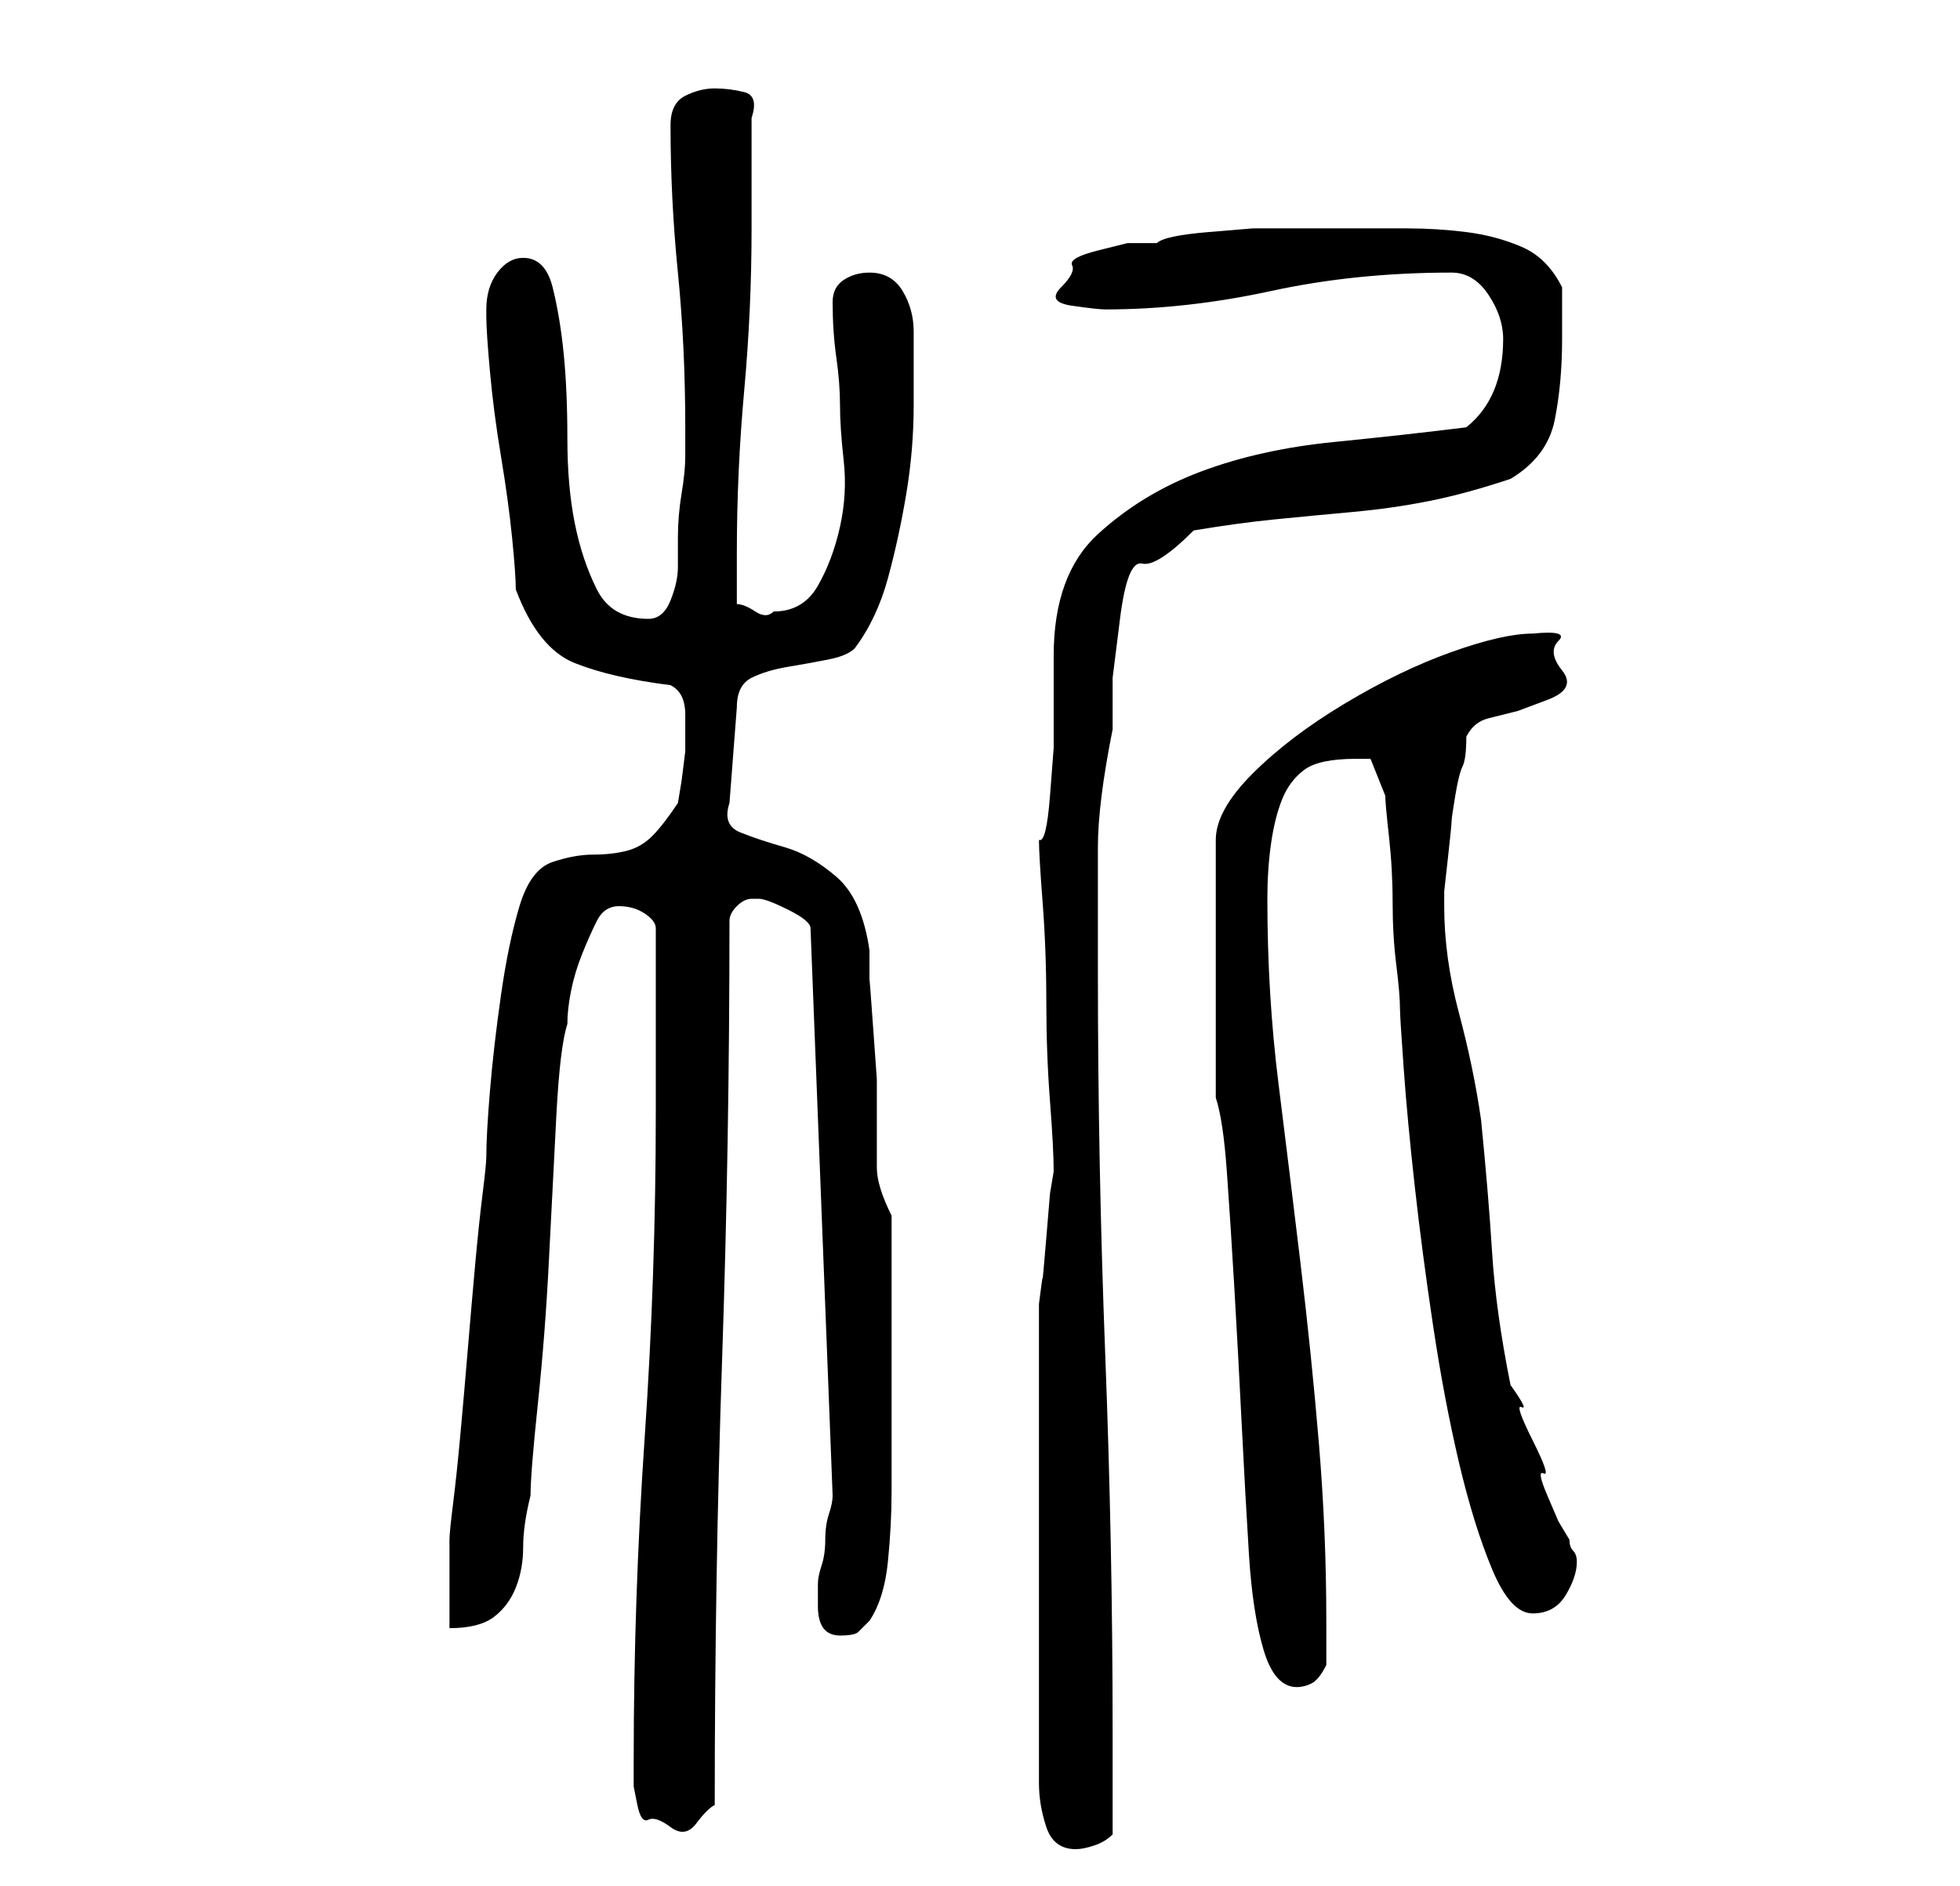<?xml version="1.0" standalone="no"?>
<!DOCTYPE svg PUBLIC "-//W3C//DTD SVG 1.1//EN" "http://www.w3.org/Graphics/SVG/1.1/DTD/svg11.dtd" >
<svg xmlns="http://www.w3.org/2000/svg" xmlns:xlink="http://www.w3.org/1999/xlink" version="1.1" viewBox="-10 0 266 256">
   <path fill="currentColor"
d="M131 242q0 3 1 6t4 3q1 0 2.5 -0.5t2.5 -1.5v-14q0 -25 -1 -51t-1 -52v-9v-8q0 -3 0.5 -7t1.5 -9v-7t1 -8t3 -7.5t7 -4.5q6 -1 11 -1.5t10.5 -1t10.5 -1.5t11 -3q5 -3 6 -8t1 -11v-3v-4q-2 -4 -5.5 -5.5t-7.5 -2t-8 -0.5h-7h-8h-6t-6 0.5t-7 1.5h-4t-4 1t-3.5 2t-1.5 3
t1.5 2.5t4.5 0.5q11 0 22.5 -2.5t24.5 -2.5q3 0 5 3t2 6q0 8 -5 12q-8 1 -18 2t-18 4t-14 8.5t-6 16.5v5.5v7t-0.5 6.5t-1.5 6q0 2 0.5 8.5t0.5 13.5t0.5 13.5t0.5 9.5l-0.5 3t-0.5 6t-0.5 5.5t-0.5 3.5v32v33zM76 239v3.5t0.5 2.5t1.5 2t3 1t3.5 -0.5t2.5 -2.5
q0 -31 1 -60.5t1 -59.5q0 -1 1 -2t2 -1h1q1 0 4 1.5t3 2.5l3 77q0 1 -0.5 2.5t-0.5 3.5t-0.5 3.5t-0.5 2.5v3q0 4 3 4q2 0 2.5 -0.5l1.5 -1.5q2 -3 2.5 -8t0.5 -9.5v-9v-7.5v-21q-2 -4 -2 -6.5v-6.5v-5.5t-0.5 -7t-0.5 -6.5v-4q-1 -7 -4.5 -10t-7 -4t-6 -2t-1.5 -4l1 -13
q0 -3 2 -4t5 -1.5t5.5 -1t3.5 -1.5q3 -4 4.5 -9.5t2.5 -11.5t1 -12v-10q0 -3 -1.5 -5.5t-4.5 -2.5q-2 0 -3.5 1t-1.5 3q0 4 0.5 7.5t0.5 6.5t0.5 7.5t-0.5 9t-3 8t-6 3.5q-1 1 -2.5 0t-2.5 -1v-7q0 -11 1 -22t1 -22v-15q1 -3 -1 -3.5t-4 -0.5t-4 1t-2 4q0 10 1 20t1 21v4
q0 2 -0.5 5t-0.5 6v4q0 2 -1 4.5t-3 2.5q-5 0 -7 -4t-3 -9t-1 -11.5t-0.5 -11.5t-1.5 -9t-4 -4q-2 0 -3.5 2t-1.5 5v1q0 2 0.5 7.5t1.5 11.5t1.5 11t0.5 7q3 8 8 10t13 3q2 1 2 4v5t-0.5 4l-0.5 3q-2 3 -3.5 4.5t-3.5 2t-4.5 0.5t-5.5 1t-4.5 6t-2.5 12t-1.5 13t-0.5 9
q0 1 -0.5 5t-1 9.5t-1 11.5t-1 11.5t-1 9.5t-0.5 5v6v6q4 0 6 -1.5t3 -4t1 -5.5t1 -7q0 -3 1 -12.5t1.5 -19.5t1 -19.5t1.5 -12.5q0 -2 0.5 -4.5t1.5 -5t2 -4.5t3 -2t3.5 1t1.5 2v25q0 22 -1.5 44t-1.5 44zM155 149q1 3 1.5 10t1 15.5t1 18.5t1 18t2 13t4.5 5q1 0 2 -0.5
t2 -2.5v-2.5v-3.5q0 -12 -1 -24t-2.5 -24.5t-3 -24.5t-1.5 -25q0 -4 0.5 -7.5t1.5 -6t3 -4t7 -1.5h1h1l2 5q0 1 0.5 5.5t0.5 9t0.5 8.5t0.5 6q0 1 0.5 8t1.5 16t2.5 19t3.5 18.5t4.5 14.5t5.5 6t4.5 -2.5t1.5 -4.5q0 -1 -0.5 -1.5t-0.5 -1.5l-1.5 -2.5t-1.5 -3.5t-0.5 -3
t-1.5 -4.5t-1.5 -4.5t-1.5 -3q-2 -10 -2.5 -18t-1.5 -18q-1 -7 -3 -14.5t-2 -14.5v-2t0.5 -4.5t0.5 -5t0.5 -3.5t1 -4t0.5 -4q1 -2 3 -2.5l4 -1t4 -1.5t2 -4t-0.5 -4t-3.5 -1q-4 0 -11 2.5t-14.5 7t-12.5 9.5t-5 9v35z" />
</svg>
